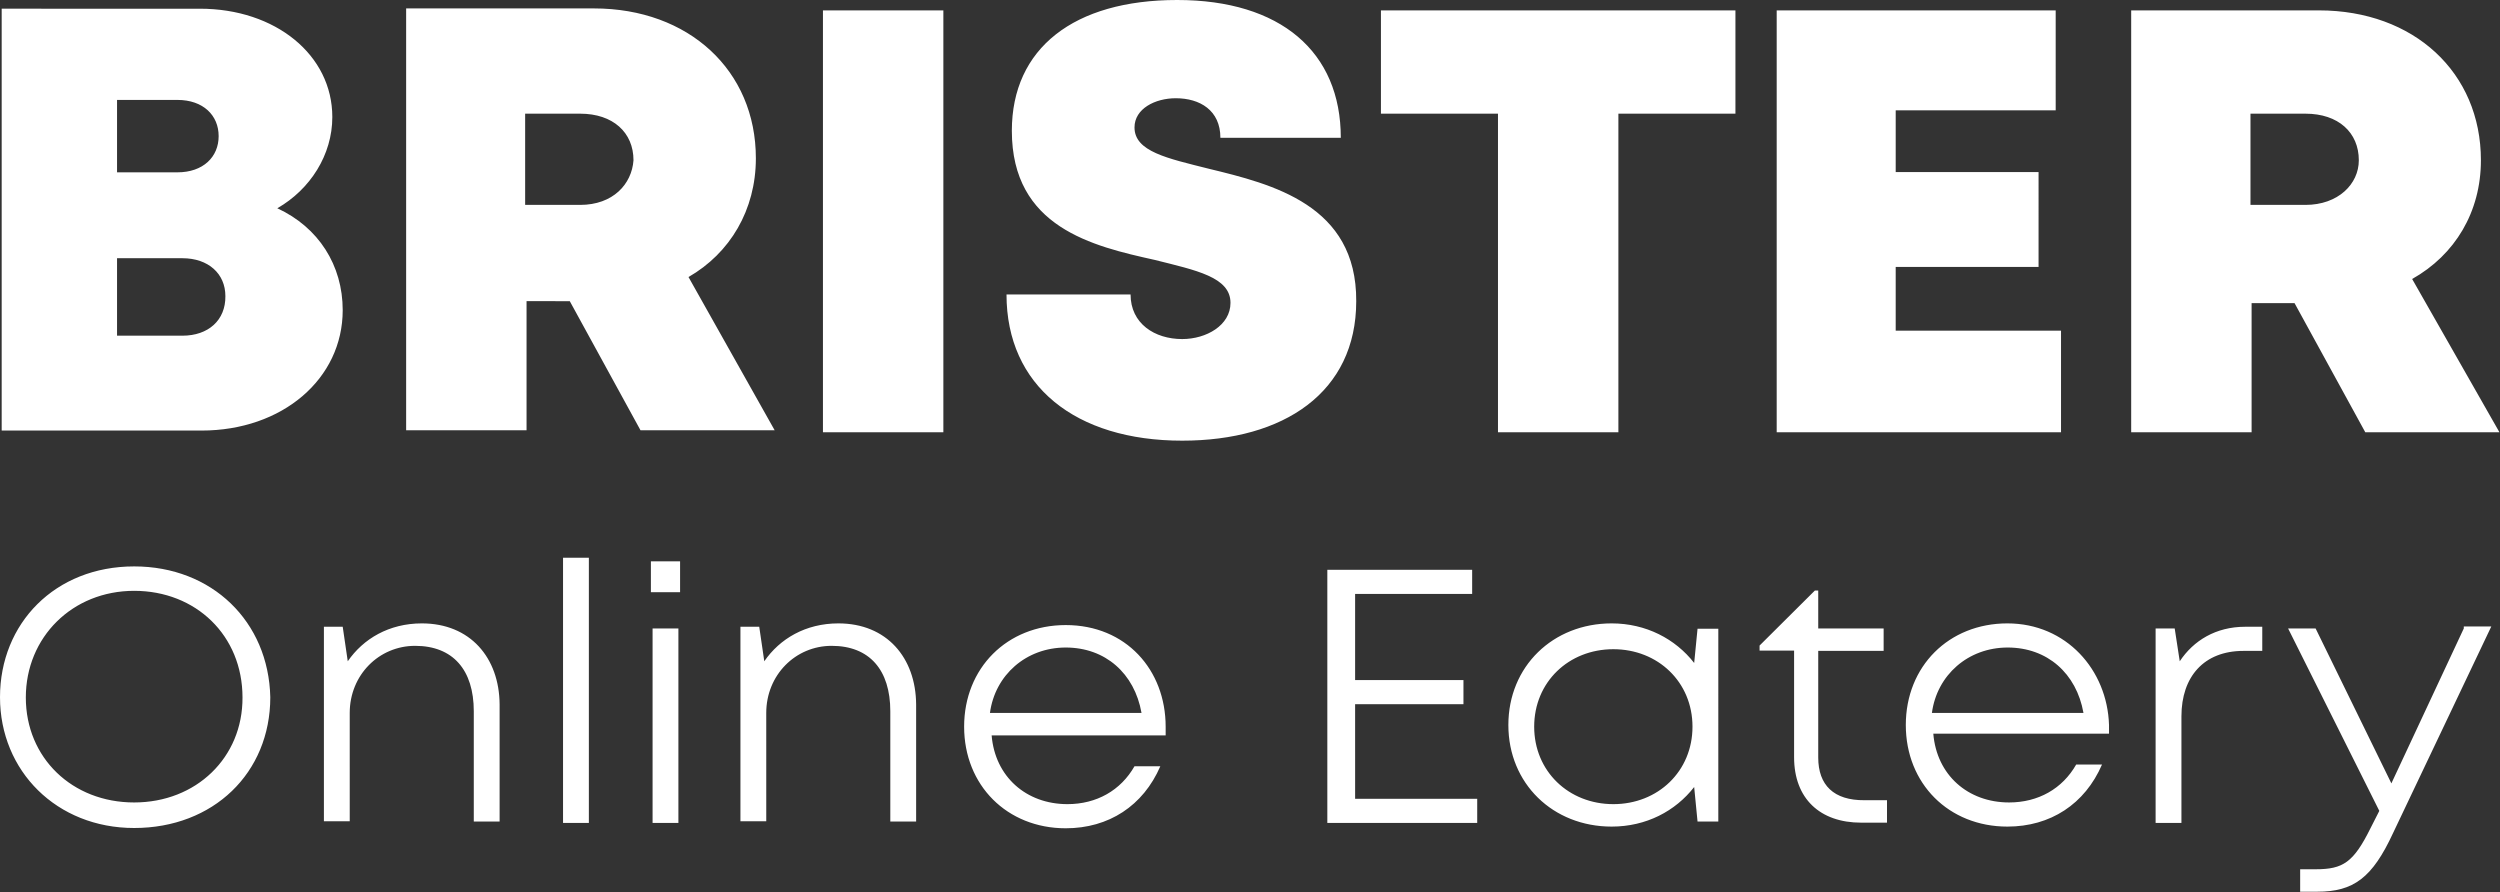 <svg xmlns="http://www.w3.org/2000/svg" xml:space="preserve" id="Layer_1" x="0" y="0" style="enable-background:new 0 0 890.7 317.8" version="1.1" viewBox="0 0 890.7 317.8"><rect x="0" y="0" width="890.7" height="317.8" fill="#333333" stroke="none"/><style>.st0{fill:#fff}</style><path d="M47.8 201.8C19.6 201.8 0 222.1 0 248.4S20.2 295 47.8 295c28.2 0 48.5-19.6 48.5-46.6-.6-27-20.8-46.6-48.5-46.6zm0 84.1c-22.1 0-38.6-15.9-38.6-37.4s16.6-38 38.6-38 38.6 15.9 38.6 38c.1 21.4-16.5 37.4-38.6 37.4zM150.3 222.1c-11.7 0-20.9 5.5-26.4 13.5l-1.8-12.3h-6.7v69.3h9.2V254c0-13.5 10.4-23.9 23.3-23.9 13.5 0 20.9 8.6 20.9 23.3v39.3h9.2V251c-.1-16.7-10.5-28.9-27.7-28.9zM200.6 198.7h9.2v94.5h-9.2zM232.5 223.9h9.2v69.3h-9.2zM231.9 200h10.4v11h-10.4zM298.7 222.1c-11.7 0-20.9 5.5-26.4 13.5l-1.8-12.3h-6.7v69.3h9.2V254c0-13.5 10.4-23.9 23.3-23.9 13.5 0 20.9 8.6 20.9 23.3v39.3h9.2V251c-.1-16.7-10.5-28.9-27.7-28.9zM415.3 258.9c0-20.2-14.1-36.2-35.6-36.2-20.9 0-36.2 15.3-36.2 36.2 0 20.9 15.3 36.2 36.2 36.2 15.3 0 27.6-8 33.7-22.1h-9.2c-4.9 8.6-13.5 13.5-23.9 13.5-14.7 0-25.8-9.8-27-24.5h62v-3.1zm-62.6-4.9c1.8-13.5 12.9-23.3 27-23.3s24.5 9.2 27 23.3h-54zM482.8 250.9h38.6v-8.6h-38.6v-30.7h41.7V203h-51.6v90.2h53.4v-8.6h-43.5zM603.6 236.2c-6.7-8.6-17.2-14.1-29.4-14.1-20.9 0-36.8 15.3-36.8 36.2s15.9 36.2 36.8 36.2c12.3 0 22.7-5.5 29.4-14.1l1.2 12.3h7.4V224h-7.4l-1.2 12.2zm-28.8 50.3c-15.9 0-28.2-11.7-28.2-27.6 0-15.9 12.3-27.6 28.2-27.6S603 243 603 258.9c0 15.9-12.3 27.6-28.2 27.6zM647.8 269.9v-38h23.3v-8h-23.3v-13.5h-1.2L626.9 230v1.8h12.3v38c0 14.7 9.2 23.3 23.9 23.3h9.2v-8h-8c-11 .1-16.5-5.4-16.5-15.2zM715.2 222.1c-20.9 0-36.2 15.3-36.2 36.2s15.3 36.2 36.2 36.2c15.3 0 27.6-8 33.7-22.1h-9.2c-4.9 8.6-13.5 13.5-23.9 13.5-14.7 0-25.8-9.8-27-24.5h62.6v-3.1c-.6-19.7-15.3-36.2-36.2-36.2zM688.3 254c1.8-13.5 12.9-23.3 27-23.3s24.5 9.2 27 23.3h-54zM776.6 235.6l-1.8-11.7H768v69.3h9.2v-38c0-14.1 8-23.3 22.1-23.3h6.7v-8.6h-6.1c-10.4 0-18.4 4.9-23.3 12.3zM877.8 223.9 852 279.1l-27-55.2h-9.8l32.5 65-3.1 6.1c-6.1 12.3-9.8 14.7-19.6 14.7h-5.5v8h6.1c12.9 0 19.6-4.9 27-20.9l35-73.6h-9.8v.7zM98.8 74.2c11.7-6.7 19.6-19 19.6-32.5 0-22.1-20.2-38.6-47.2-38.6H.6v150.3h71.2c28.8 0 50.3-18.4 50.3-42.9 0-16-8.6-29.5-23.3-36.3zM41.7 35.6h21.5c9.2 0 14.7 5.5 14.7 12.9s-5.5 12.9-14.7 12.9H41.7V35.6zm23.3 84H41.7V92H65c9.2 0 15.3 5.5 15.3 13.5.1 8.6-6.1 14.1-15.3 14.1zM269.3 56.4c0-31.3-23.9-53.4-57.7-53.4h-66.9v150.3h42.9v-46H203l25.2 46H276l-30.7-54.6c14.8-8.5 24-23.9 24-42.3zM206.7 73h-19.6V40.5h19.6c11.7 0 19 6.7 19 16.6-.6 8.5-7.3 15.9-19 15.9zM293.2 3.7h42.9V154h-42.9zM430.6 60.1c-14.7-3.7-26.4-6.1-26.4-14.7 0-6.7 7.4-10.4 14.7-10.4 8.6 0 15.9 4.3 15.9 14.1h42.9c0-30.7-21.5-49.1-58.3-49.1s-58.9 17.2-58.9 46.6c0 34.4 28.8 41.1 50.9 46 14.7 3.7 27 6.1 27 15.3 0 8-8.6 12.9-17.2 12.9-9.8 0-18.4-5.5-18.4-15.9h-44.2c0 32.5 24.5 52.1 62.6 52.1 36.2 0 62-17.2 62-49.7.2-34.3-29.9-41.7-52.6-47.2zM492 40.5h41.7V154h42.9V40.5h41.7V3.7H492zM675.4 95.1h50.9V61.3h-50.9v-22h57V3.7H633V154h101.3v-36.2h-58.9zM859.4 99.4c15.3-8.6 24.5-23.9 24.5-42.3 0-31.3-23.9-53.4-57.7-53.4h-66.9V154h42.9v-46h15.3l25.2 46h47.8l-31.1-54.6zm-38-26.4h-19.6V40.5h19.6c11.7 0 19 6.7 19 16.6 0 8.5-7.4 15.9-19 15.9z" class="st0"/></svg>